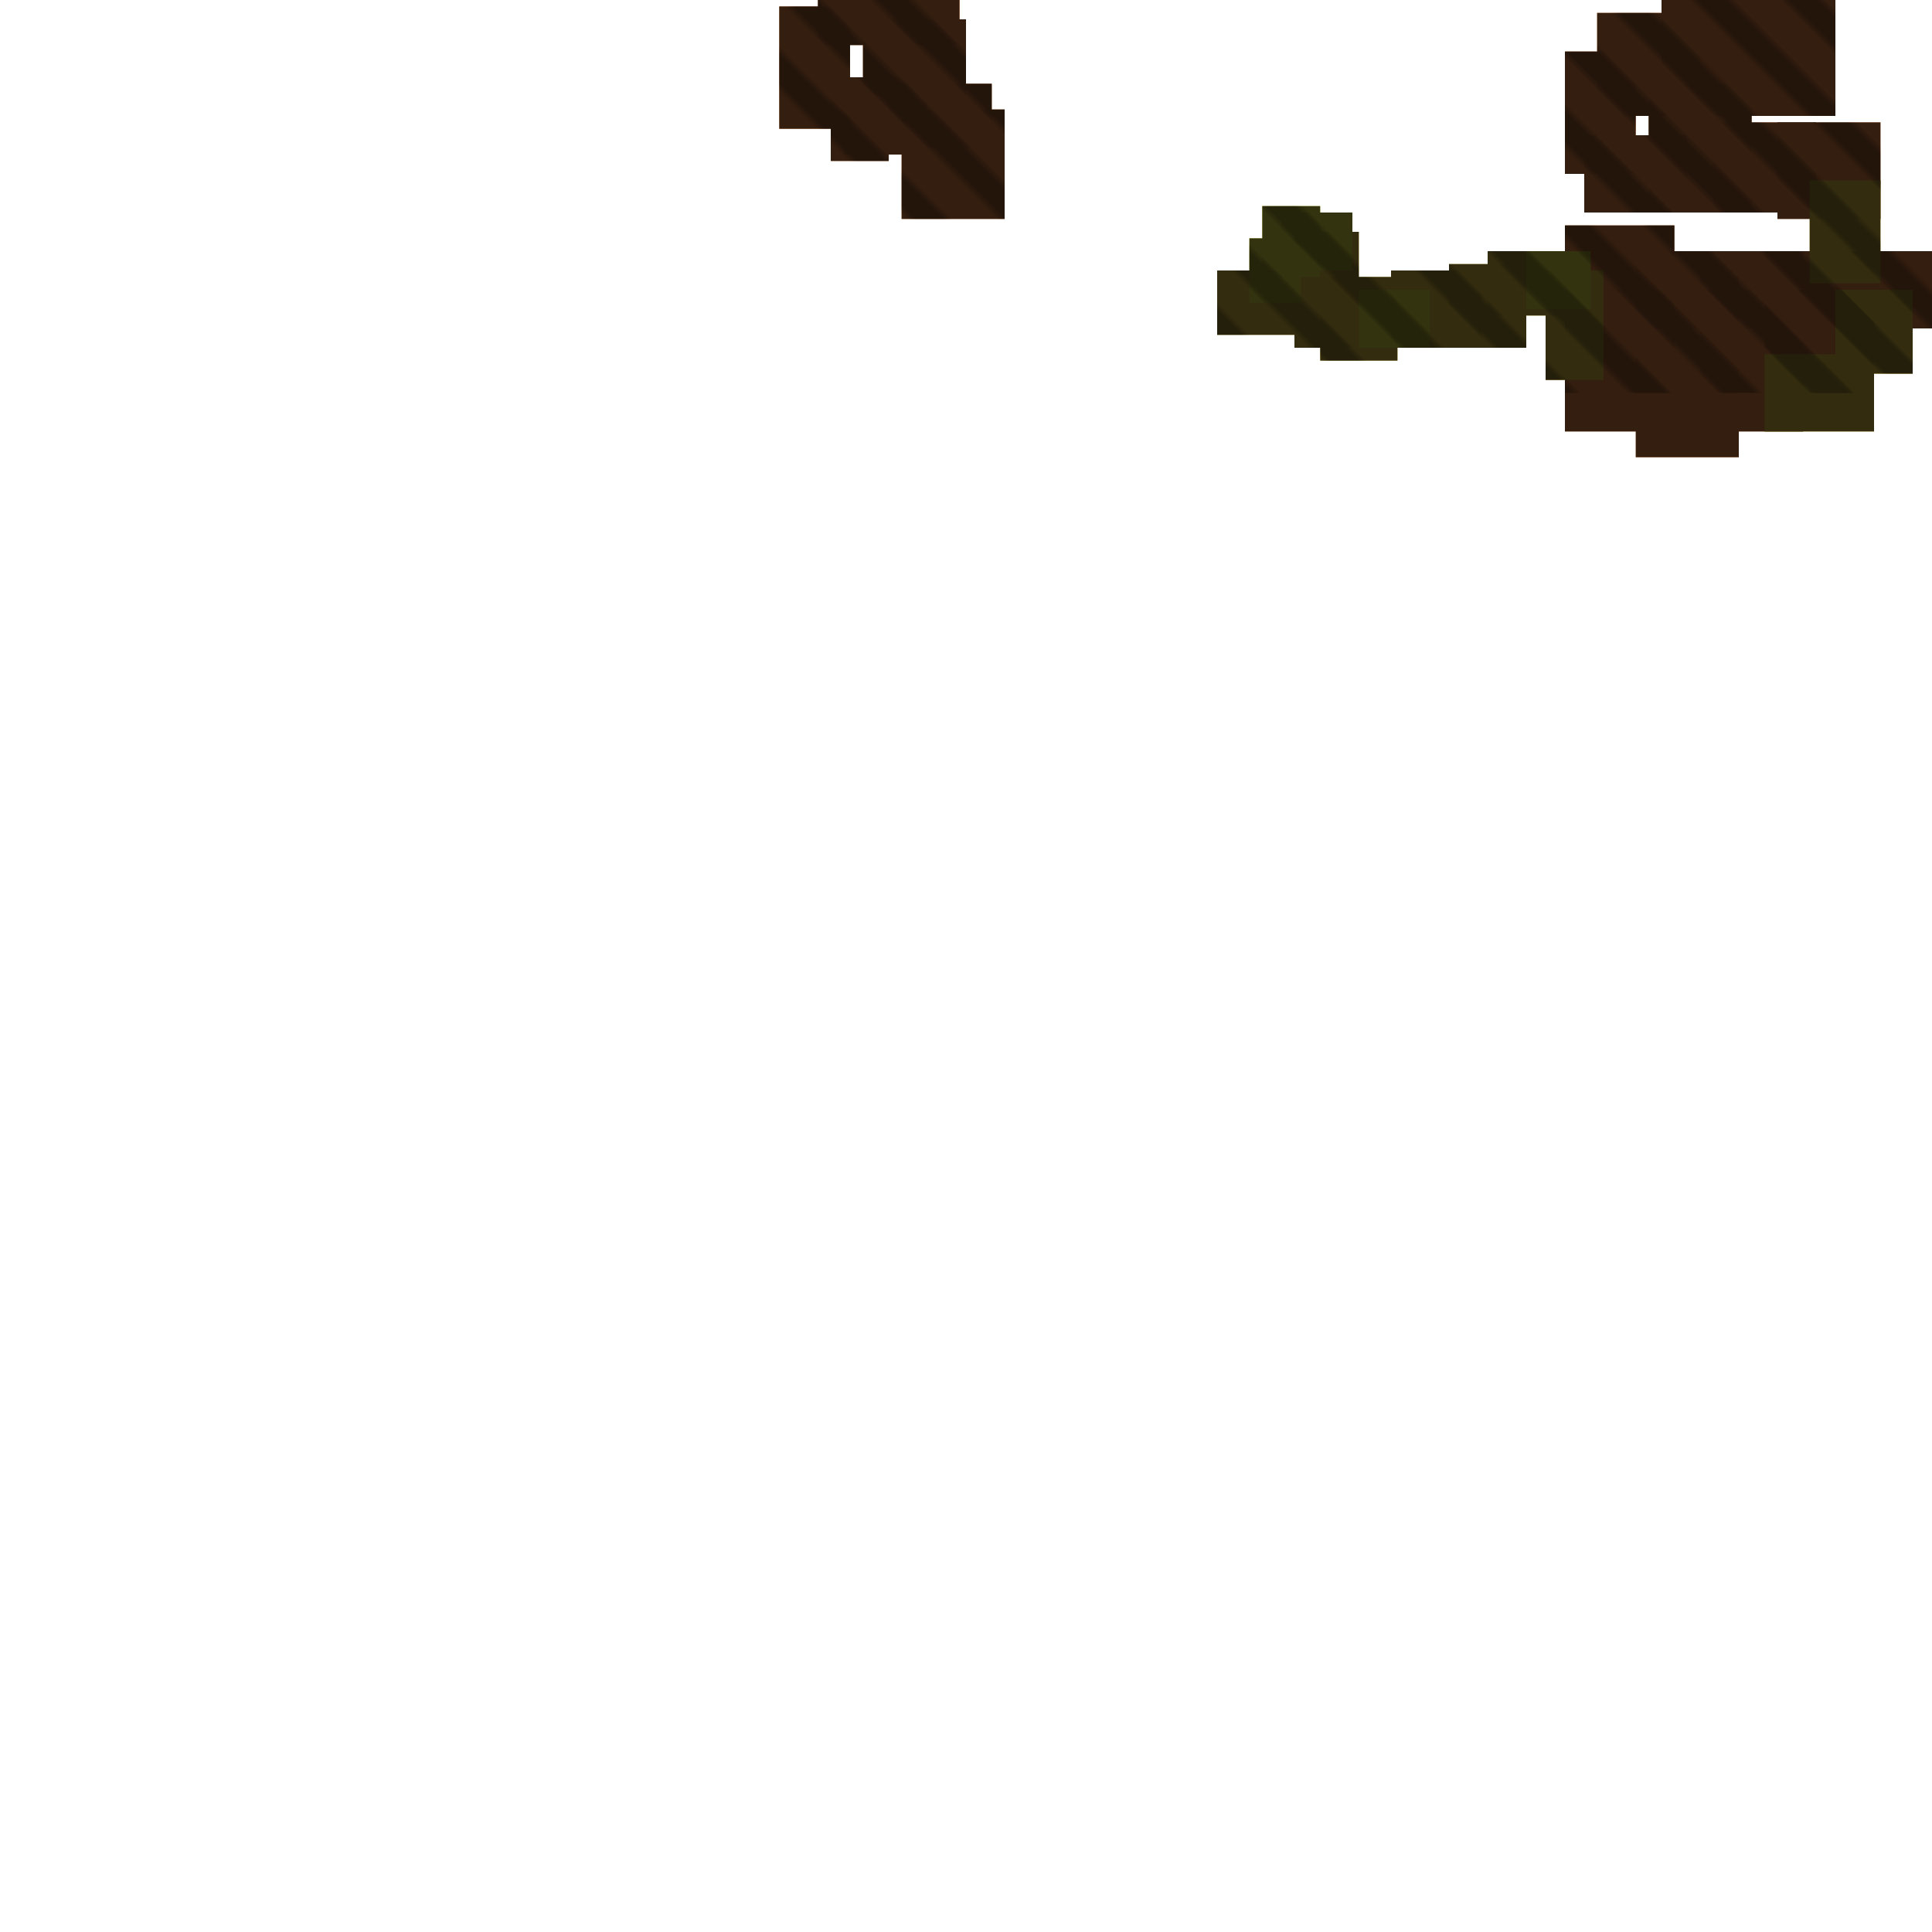 <?xml version="1.0" encoding="utf-8"?>
<svg xmlns="http://www.w3.org/2000/svg" width="300" height="300" viewBox="0 0 300 300" class="creatureMap" style="position:absolute;">
    <defs>
        <filter id="blur" x="-30%" y="-30%" width="160%" height="160%">
            <feGaussianBlur stdDeviation="3" />
        </filter>
        <pattern id="pattern-untameable" width="10" height="10" patternTransform="rotate(135)" patternUnits="userSpaceOnUse">'
            <rect width="4" height="10" fill="black"></rect>
        </pattern>
        <filter id="groupStroke">
            <feFlood result="outsideColor" flood-color="black"/>
            <feMorphology in="SourceAlpha" operator="dilate" radius="2"/>
            <feComposite result="strokeoutline1" in="outsideColor" operator="in"/>
            <feComposite result="strokeoutline2" in="strokeoutline1" in2="SourceAlpha" operator="out"/>
            <feGaussianBlur in="strokeoutline2" result="strokeblur" stdDeviation="1"/>
        </filter>
        <style>
            .spawningMap-very-common { fill: #0F0; }
            .spawningMap-common { fill: #B2FF00; }
            .spawningMap-uncommon { fill: #FF0; }
            .spawningMap-very-uncommon { fill: #FC0; }
            .spawningMap-rare { fill: #F60; }
            .spawningMap-very-rare { fill: #F00; }
            .spawning-map-point { stroke:black; stroke-width:1; }
        </style>
    </defs>

<g filter="url(#blur)" opacity="0.7">
<g class="spawningMap-rare">
<rect x="243" y="45" width="17" height="16" />
<rect x="243" y="35" width="17" height="16" />
<rect x="243" y="55" width="17" height="12" />
<rect x="254" y="39" width="16" height="12" />
<rect x="254" y="45" width="16" height="16" />
<rect x="254" y="55" width="16" height="16" />
<rect x="264" y="39" width="16" height="12" />
<rect x="264" y="45" width="16" height="16" />
<rect x="140" y="17" width="16" height="17" />
<rect x="264" y="55" width="16" height="12" />
<rect x="274" y="39" width="17" height="12" />
<rect x="274" y="45" width="17" height="16" />
<rect x="274" y="45" width="17" height="16" />
<rect x="274" y="45" width="17" height="16" />
<rect x="285" y="39" width="15" height="12" />
<rect x="276" y="19" width="16" height="15" />
<rect x="266" y="19" width="16" height="14" />
<rect x="256" y="13" width="16" height="20" />
<rect x="246" y="21" width="16" height="12" />
<rect x="243" y="8" width="11" height="19" />
<rect x="248" y="2" width="16" height="16" />
<rect x="258" y="0" width="27" height="18" />
<rect x="121" y="1" width="11" height="19" />
<rect x="127" y="0" width="22" height="7" />
<rect x="131" y="13" width="10" height="11" />
<rect x="129" y="17" width="9" height="8" />
<rect x="129" y="12" width="7" height="7" />
<rect x="133" y="12" width="11" height="7" />
<rect x="138" y="13" width="16" height="10" />
<rect x="134" y="3" width="16" height="12" />
</g>
<g class="spawningMap-very-uncommon">
<rect x="189" y="42" width="12" height="10" />
<rect x="201" y="36" width="10" height="18" />
<rect x="205" y="43" width="12" height="13" />
<rect x="216" y="42" width="14" height="12" />
<rect x="225" y="41" width="12" height="13" />
<rect x="231" y="39" width="12" height="10" />
<rect x="240" y="42" width="9" height="17" />
<rect x="274" y="55" width="17" height="12" />
<rect x="285" y="45" width="12" height="13" />
<rect x="285" y="45" width="12" height="13" />
<rect x="281" y="28" width="11" height="16" />
</g>
<g class="spawningMap-uncommon">
<rect x="194" y="37" width="8" height="10" />
<rect x="196" y="32" width="9" height="11" />
<rect x="199" y="33" width="11" height="9" />
<rect x="211" y="45" width="11" height="9" />
<rect x="237" y="39" width="10" height="9" />
</g>
</g>
<g fill="url(#pattern-untameable)" opacity="0.3">
<rect x="243" y="45" width="17" height="16"/>
<rect x="243" y="35" width="17" height="16"/>
<rect x="254" y="39" width="16" height="12"/>
<rect x="254" y="45" width="16" height="16"/>
<rect x="264" y="39" width="16" height="12"/>
<rect x="264" y="45" width="16" height="16"/>
<rect x="140" y="17" width="16" height="17"/>
<rect x="274" y="39" width="17" height="12"/>
<rect x="274" y="45" width="17" height="16"/>
<rect x="274" y="45" width="17" height="16"/>
<rect x="274" y="45" width="17" height="16"/>
<rect x="285" y="39" width="15" height="12"/>
<rect x="276" y="19" width="16" height="15"/>
<rect x="266" y="19" width="16" height="14"/>
<rect x="256" y="13" width="16" height="20"/>
<rect x="246" y="21" width="16" height="12"/>
<rect x="243" y="8" width="11" height="19"/>
<rect x="248" y="2" width="16" height="16"/>
<rect x="258" y="0" width="27" height="18"/>
<rect x="121" y="1" width="11" height="19"/>
<rect x="127" y="0" width="22" height="7"/>
<rect x="131" y="13" width="10" height="11"/>
<rect x="129" y="17" width="9" height="8"/>
<rect x="129" y="12" width="7" height="7"/>
<rect x="133" y="12" width="11" height="7"/>
<rect x="138" y="13" width="16" height="10"/>
<rect x="134" y="3" width="16" height="12"/>
<rect x="189" y="42" width="12" height="10"/>
<rect x="201" y="36" width="10" height="18"/>
<rect x="205" y="43" width="12" height="13"/>
<rect x="216" y="42" width="14" height="12"/>
<rect x="225" y="41" width="12" height="13"/>
<rect x="231" y="39" width="12" height="10"/>
<rect x="240" y="42" width="9" height="17"/>
<rect x="285" y="45" width="12" height="13"/>
<rect x="285" y="45" width="12" height="13"/>
<rect x="281" y="28" width="11" height="16"/>
<rect x="194" y="37" width="8" height="10"/>
<rect x="196" y="32" width="9" height="11"/>
<rect x="199" y="33" width="11" height="9"/>
<rect x="211" y="45" width="11" height="9"/>
<rect x="237" y="39" width="10" height="9"/>
</g>
<g filter="url(#groupStroke)" opacity="0.8">
<rect x="243" y="45" width="17" height="16"/>
<rect x="243" y="35" width="17" height="16"/>
<rect x="243" y="55" width="17" height="12"/>
<rect x="254" y="39" width="16" height="12"/>
<rect x="254" y="45" width="16" height="16"/>
<rect x="254" y="55" width="16" height="16"/>
<rect x="264" y="39" width="16" height="12"/>
<rect x="264" y="45" width="16" height="16"/>
<rect x="140" y="17" width="16" height="17"/>
<rect x="264" y="55" width="16" height="12"/>
<rect x="274" y="39" width="17" height="12"/>
<rect x="274" y="45" width="17" height="16"/>
<rect x="274" y="45" width="17" height="16"/>
<rect x="274" y="45" width="17" height="16"/>
<rect x="285" y="39" width="15" height="12"/>
<rect x="276" y="19" width="16" height="15"/>
<rect x="266" y="19" width="16" height="14"/>
<rect x="256" y="13" width="16" height="20"/>
<rect x="246" y="21" width="16" height="12"/>
<rect x="243" y="8" width="11" height="19"/>
<rect x="248" y="2" width="16" height="16"/>
<rect x="258" y="0" width="27" height="18"/>
<rect x="121" y="1" width="11" height="19"/>
<rect x="127" y="0" width="22" height="7"/>
<rect x="131" y="13" width="10" height="11"/>
<rect x="129" y="17" width="9" height="8"/>
<rect x="129" y="12" width="7" height="7"/>
<rect x="133" y="12" width="11" height="7"/>
<rect x="138" y="13" width="16" height="10"/>
<rect x="134" y="3" width="16" height="12"/>
<rect x="189" y="42" width="12" height="10"/>
<rect x="201" y="36" width="10" height="18"/>
<rect x="205" y="43" width="12" height="13"/>
<rect x="216" y="42" width="14" height="12"/>
<rect x="225" y="41" width="12" height="13"/>
<rect x="231" y="39" width="12" height="10"/>
<rect x="240" y="42" width="9" height="17"/>
<rect x="274" y="55" width="17" height="12"/>
<rect x="285" y="45" width="12" height="13"/>
<rect x="285" y="45" width="12" height="13"/>
<rect x="281" y="28" width="11" height="16"/>
<rect x="194" y="37" width="8" height="10"/>
<rect x="196" y="32" width="9" height="11"/>
<rect x="199" y="33" width="11" height="9"/>
<rect x="211" y="45" width="11" height="9"/>
<rect x="237" y="39" width="10" height="9"/>
</g>
</svg>